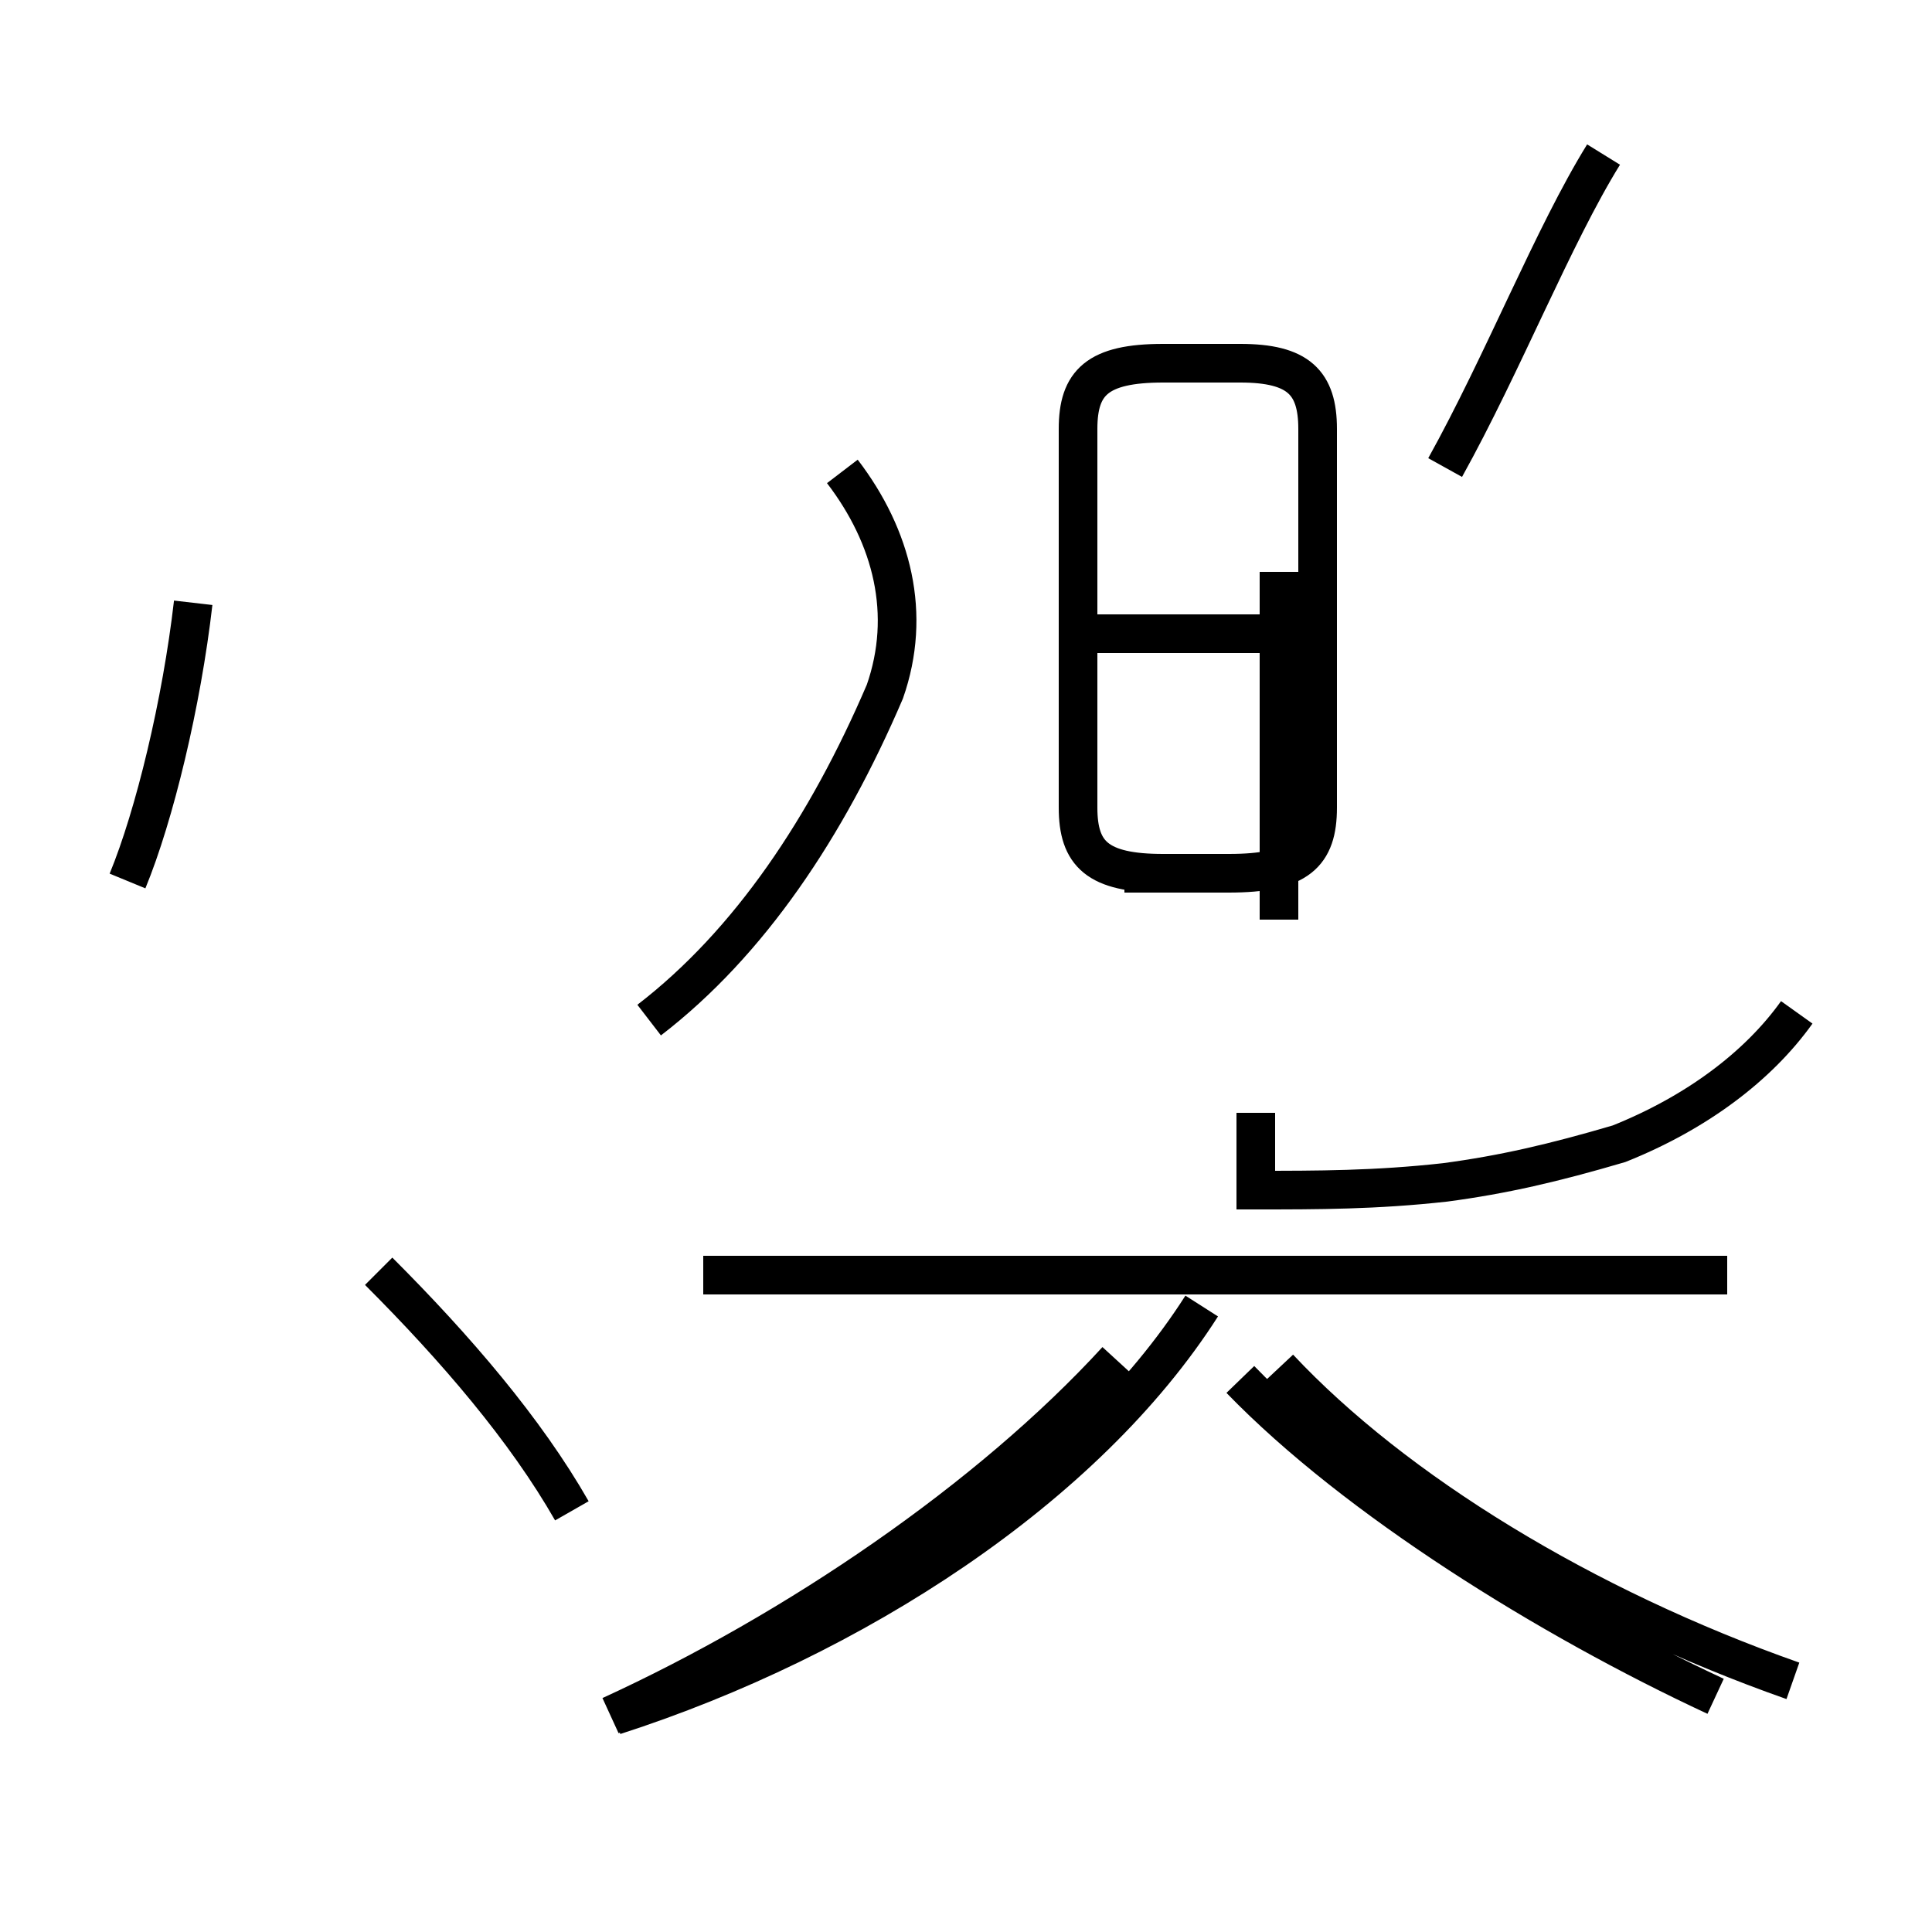 <?xml version='1.0' encoding='utf8'?>
<svg viewBox="0.0 -44.0 50.0 50.0" version="1.1" xmlns="http://www.w3.org/2000/svg">
<rect x="0.0" y="-44.0" width="50.0" height="50.0" fill="#808080" stroke="none"/>
<rect x="-1000" y="-1000" width="2000" height="2000" stroke="white" fill="white"/>
<g style="fill:none; stroke:#000000;  stroke-width:1">
<path d="M 3.3 21.2 C 4.0 22.9 4.7 25.8 5.0 28.4 M 14.8 4.9 C 13.6 7.0 11.8 9.1 9.8 11.1 M 16.8 17.6 C 19.4 19.6 21.4 22.6 22.9 26.1 C 23.6 28.1 23.1 30.1 21.8 31.8 M 29.1 21.4 L 31.8 21.4 C 33.6 21.4 34.1 21.9 34.1 23.1 L 34.1 32.9 C 34.1 34.1 33.6 34.6 32.1 34.6 L 30.1 34.6 C 28.4 34.6 27.9 34.1 27.9 32.9 L 27.9 23.1 C 27.9 21.9 28.4 21.4 30.1 21.4 Z M 33.1 27.6 L 28.1 27.6 M 33.1 20.2 L 33.1 29.2 M 46.5 17.8 C 45.5 16.4 43.9 15.2 41.9 14.4 C 40.2 13.9 38.9 13.6 37.4 13.4 C 35.6 13.2 34.1 13.2 32.5 13.2 L 32.5 15.2 M 15.8 -0.4 C 20.6 1.8 25.6 5.2 28.9 8.8 M 44.7 11.0 L 18.2 11.0 M 44.4 0.1 C 40.1 2.1 35.1 5.2 32.1 8.3 M 37.4 31.9 C 38.9 34.6 40.2 37.9 41.5 40.0 M 15.9 -0.4 C 22.1 1.6 28.1 5.5 31.1 10.2 M 46.4 0.5 C 41.0 2.4 36.1 5.4 33.1 8.6" transform="scale(1, -1)" />
</g>
</svg>